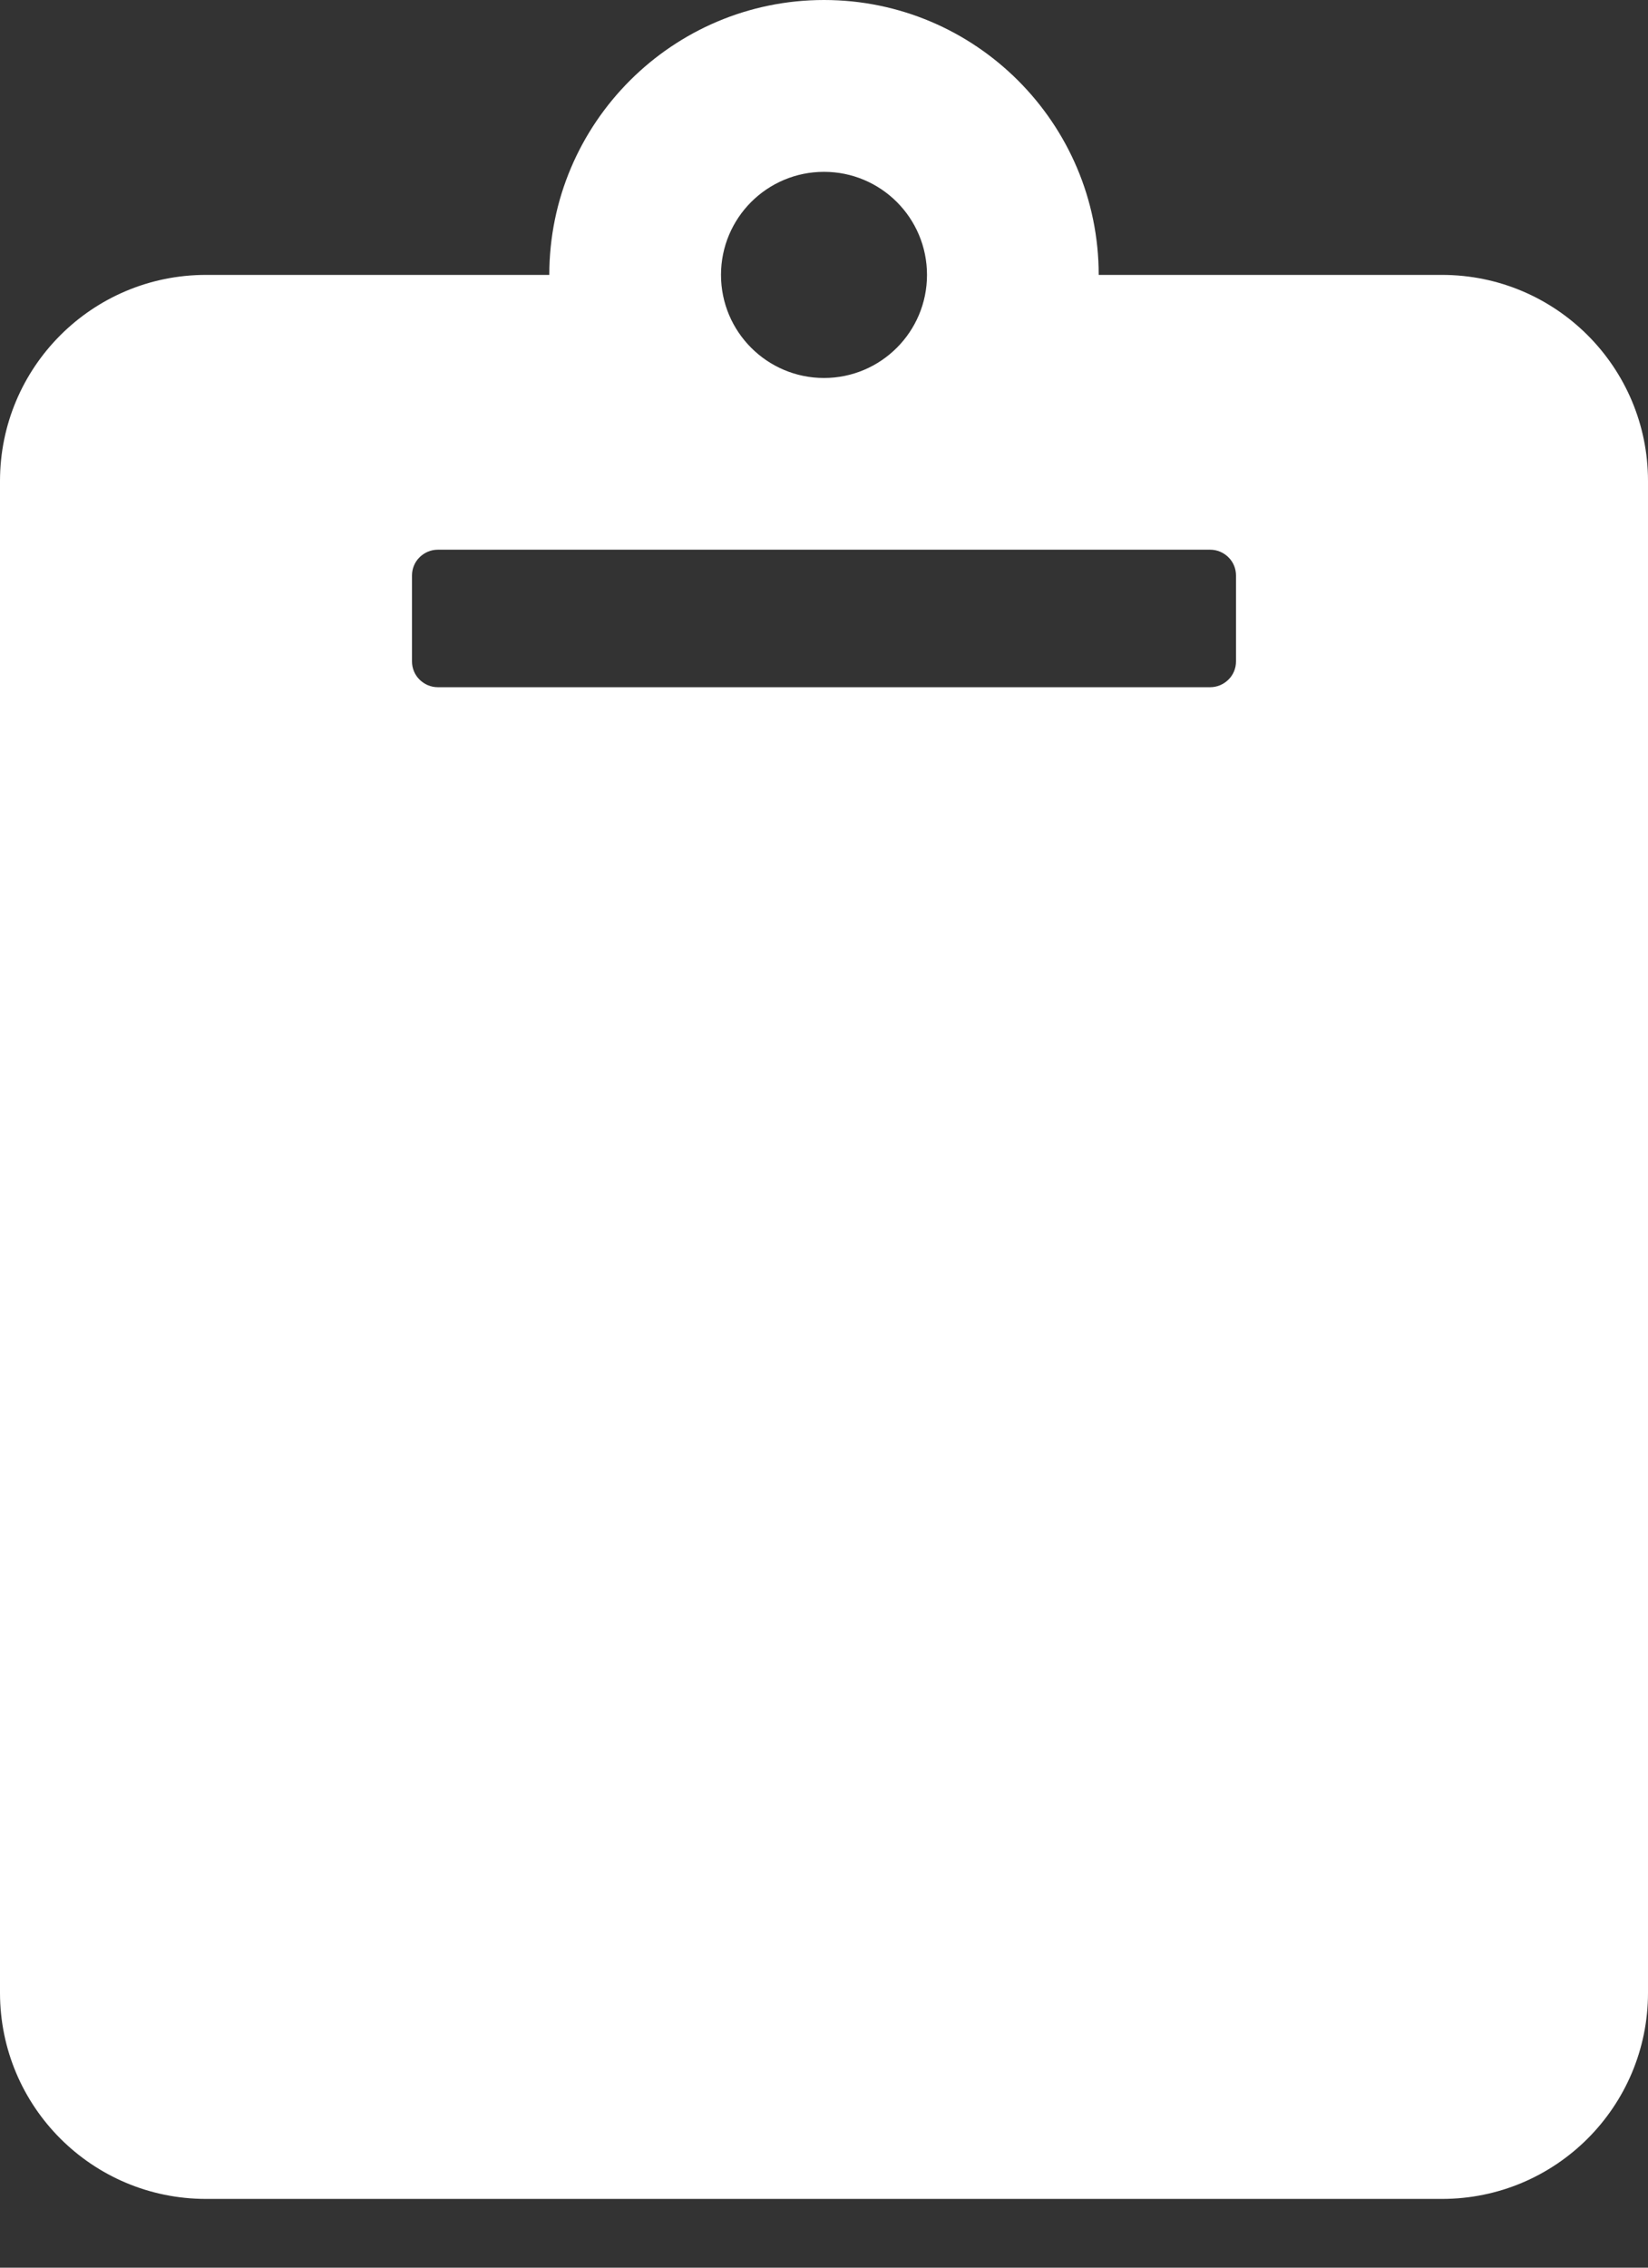 <svg width="16" height="22" viewBox="0 0 16 22" fill="none" xmlns="http://www.w3.org/2000/svg">
<rect x="0" y="0" width="16" height="22" fill="#333333" stroke="none"/>
<path d="M16 4.667V19.333C16 20.438 15.105 21.333 14 21.333H2C0.895 21.333 0 20.438 0 19.333V4.667C0 3.562 0.895 2.667 2 2.667H5.333C5.333 1.196 6.53 0 8 0C9.47 0 10.667 1.196 10.667 2.667H14C15.105 2.667 16 3.562 16 4.667ZM8 1.667C7.448 1.667 7 2.114 7 2.667C7 3.219 7.448 3.667 8 3.667C8.552 3.667 9 3.219 9 2.667C9 2.114 8.552 1.667 8 1.667ZM12 6.417V5.583C12 5.517 11.974 5.453 11.927 5.407C11.88 5.36 11.816 5.333 11.75 5.333H4.25C4.184 5.333 4.12 5.36 4.073 5.407C4.026 5.453 4 5.517 4 5.583V6.417C4 6.483 4.026 6.547 4.073 6.593C4.12 6.64 4.184 6.667 4.25 6.667H11.75C11.816 6.667 11.88 6.64 11.927 6.593C11.974 6.547 12 6.483 12 6.417Z" fill="white"/>
</svg>
